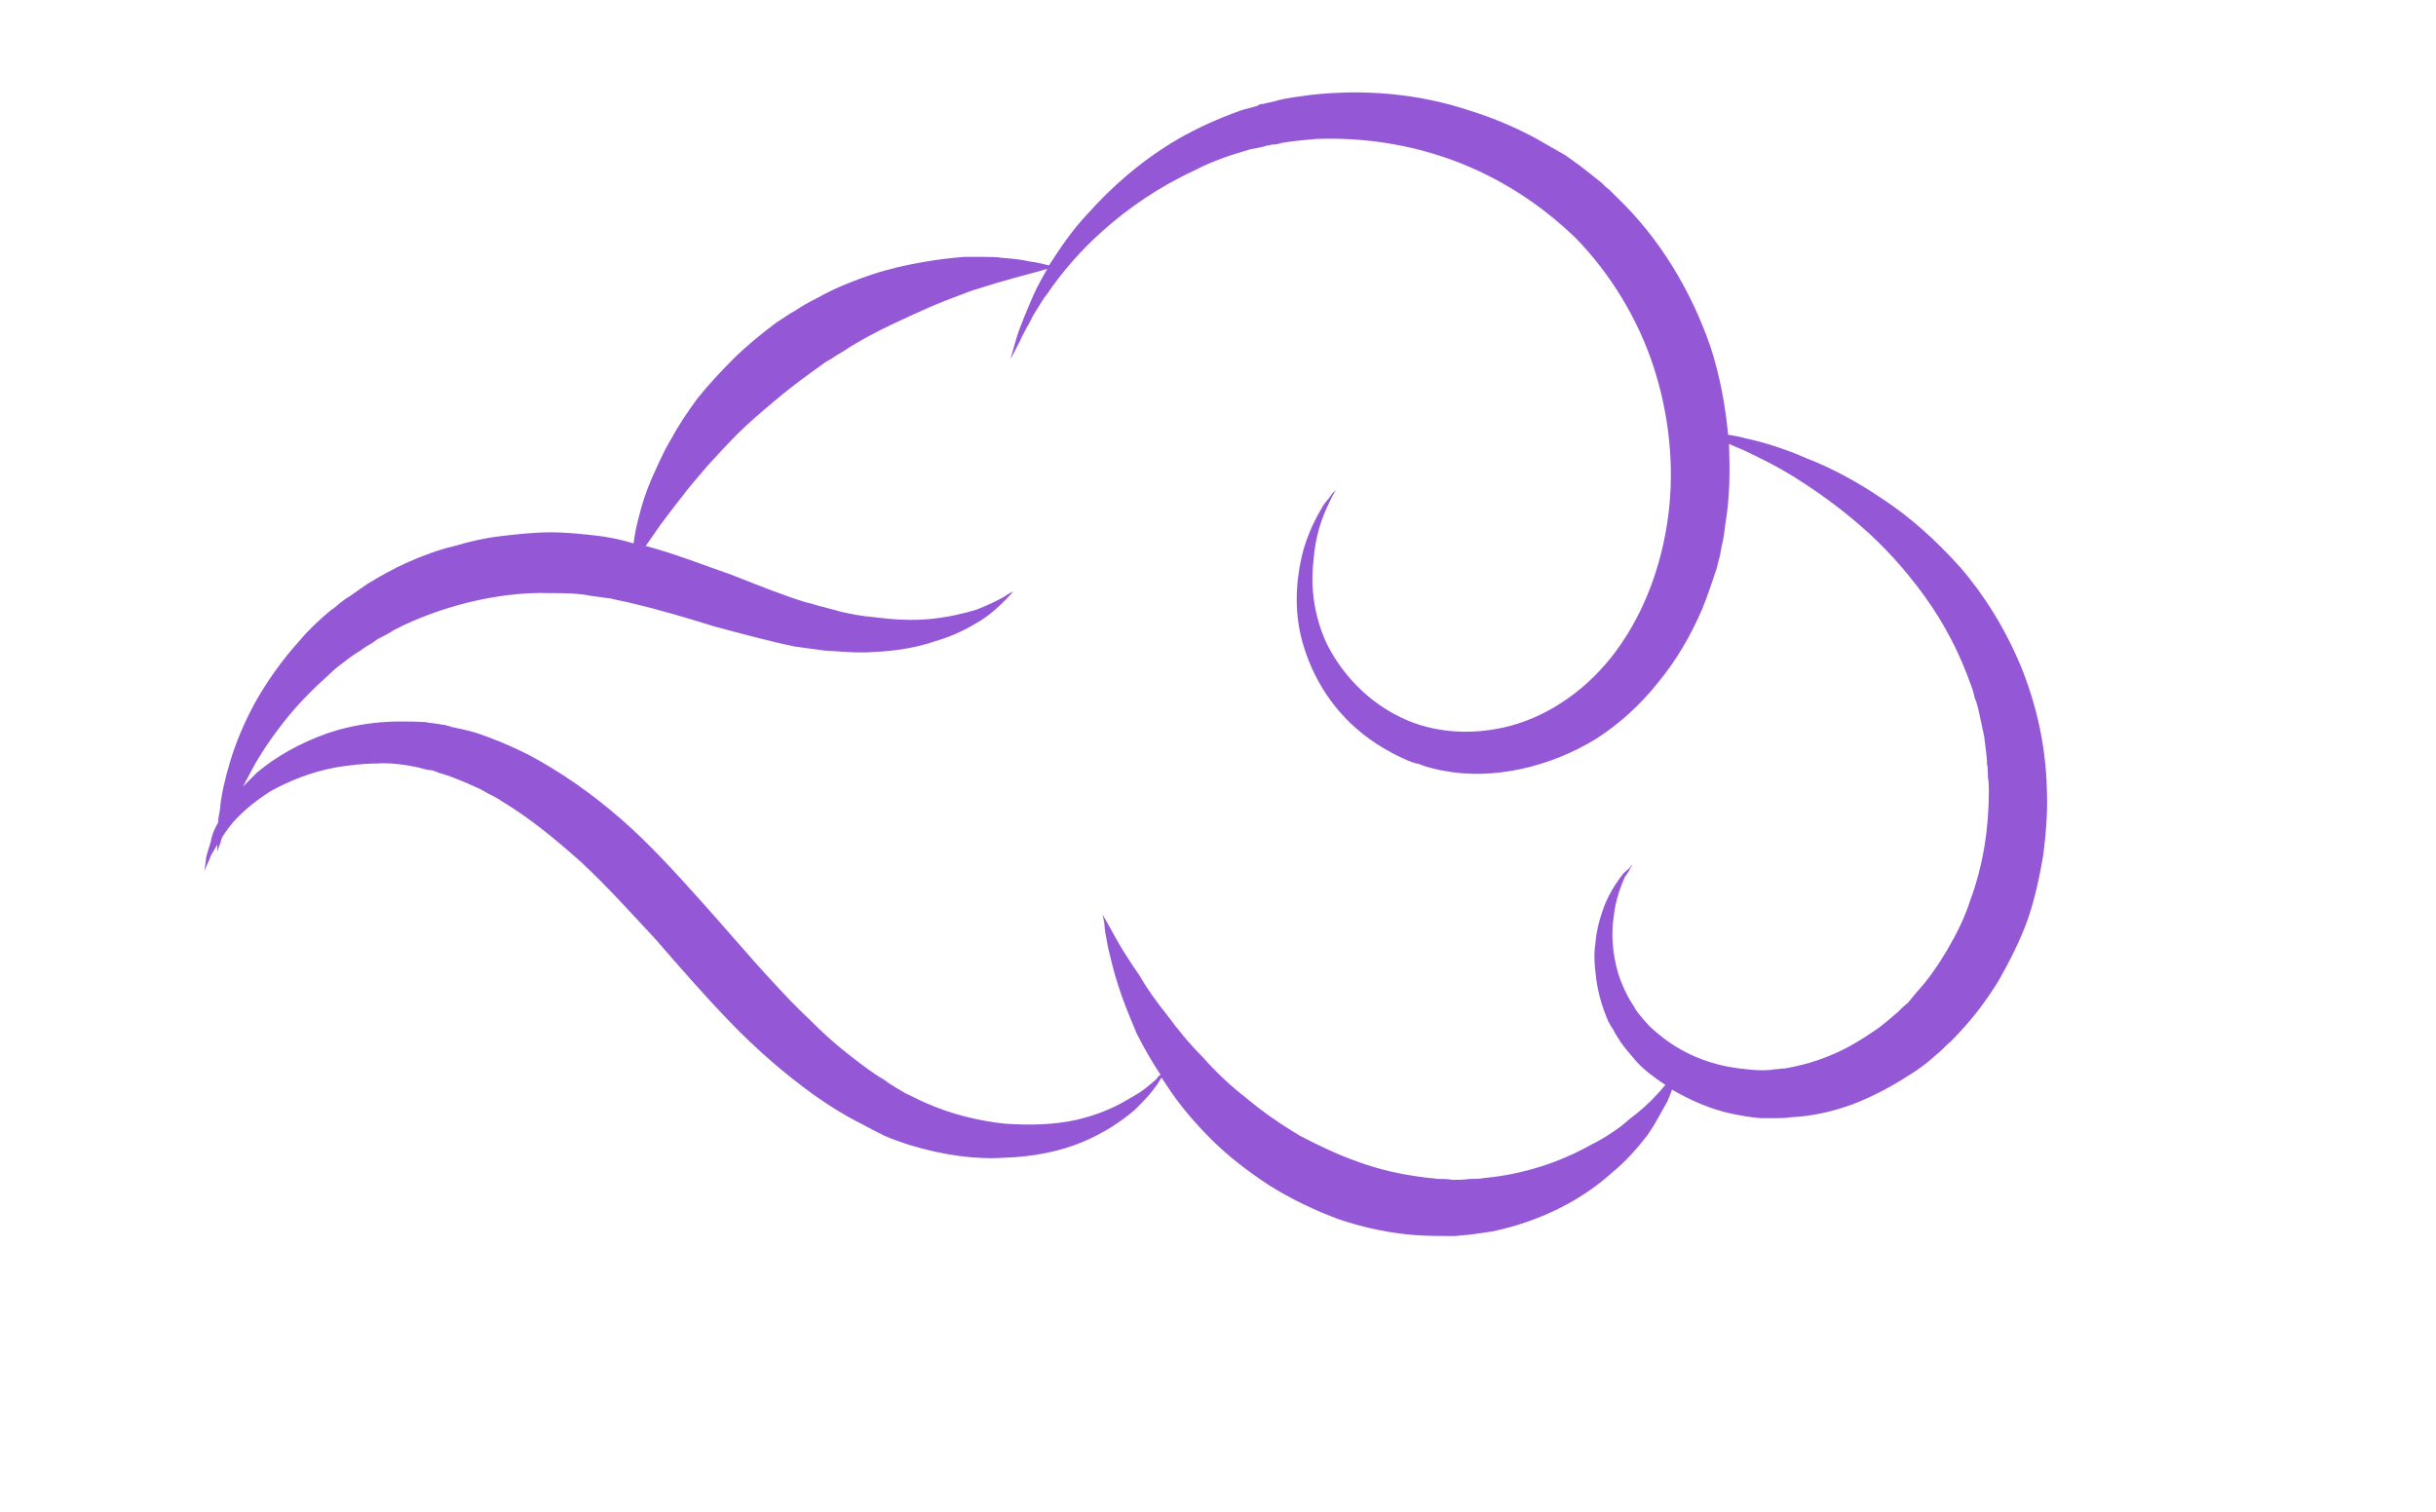 <?xml version="1.0" encoding="UTF-8" standalone="no"?>
<!DOCTYPE svg PUBLIC "-//W3C//DTD SVG 1.1//EN" "http://www.w3.org/Graphics/SVG/1.1/DTD/svg11.dtd">
<svg version="1.1" xmlns="http://www.w3.org/2000/svg" xmlns:xlink="http://www.w3.org/1999/xlink" preserveAspectRatio="xMidYMid meet" viewBox="311.333 277.631 24 16.42" width="20" height="12.42"><defs><path d="M330.55 283.05C330.27 282.86 329.99 282.71 329.73 282.61C329.48 282.5 329.25 282.43 329.06 282.39C328.99 282.37 328.93 282.36 328.87 282.35C328.84 282.03 328.78 281.71 328.68 281.4C328.47 280.79 328.13 280.22 327.66 279.77C327.65 279.76 327.59 279.7 327.58 279.69C327.55 279.67 327.52 279.64 327.49 279.61C327.43 279.56 327.36 279.51 327.3 279.46C327.28 279.44 327.12 279.33 327.11 279.32C327.04 279.28 326.97 279.24 326.9 279.2C326.63 279.04 326.35 278.92 326.06 278.83C325.49 278.64 324.9 278.6 324.35 278.66C324.22 278.68 324.08 278.69 323.95 278.73C323.95 278.73 323.91 278.74 323.86 278.75C323.85 278.75 323.85 278.75 323.83 278.76L323.82 278.76C323.81 278.76 323.8 278.76 323.8 278.76C323.77 278.77 323.76 278.78 323.76 278.78C323.7 278.8 323.64 278.81 323.58 278.83C323.33 278.92 323.11 279.02 322.9 279.14C322.49 279.38 322.17 279.67 321.92 279.95C321.74 280.14 321.61 280.34 321.5 280.51C321.5 280.51 321.49 280.51 321.49 280.51C321.44 280.5 321.38 280.48 321.29 280.47C321.21 280.45 321.11 280.44 320.99 280.43C320.93 280.42 320.86 280.42 320.8 280.42C320.73 280.42 320.66 280.42 320.58 280.42C320.44 280.43 320.27 280.45 320.11 280.48C319.94 280.51 319.76 280.55 319.58 280.61C319.4 280.67 319.22 280.74 319.05 280.83C318.96 280.88 318.87 280.92 318.78 280.98C318.74 281.01 318.69 281.03 318.65 281.06C318.64 281.07 318.54 281.13 318.53 281.14C318.37 281.26 318.21 281.39 318.07 281.53C317.93 281.67 317.8 281.81 317.68 281.96C317.57 282.11 317.47 282.26 317.39 282.41C317.3 282.56 317.24 282.71 317.18 282.84C317.12 282.98 317.08 283.11 317.05 283.23C317.02 283.34 317 283.44 316.99 283.53C316.95 283.52 316.92 283.51 316.88 283.5C316.8 283.48 316.7 283.46 316.62 283.45C316.45 283.43 316.27 283.41 316.09 283.41C315.91 283.41 315.73 283.43 315.56 283.45C315.38 283.47 315.21 283.51 315.04 283.56C314.87 283.6 314.71 283.66 314.55 283.73C314.39 283.8 314.25 283.88 314.1 283.97C314.03 284.02 313.97 284.06 313.9 284.11C313.86 284.13 313.83 284.16 313.8 284.18C313.79 284.19 313.72 284.25 313.71 284.25C313.58 284.36 313.47 284.46 313.37 284.58C313.17 284.8 313.01 285.03 312.88 285.26C312.76 285.48 312.67 285.7 312.61 285.9C312.55 286.1 312.51 286.28 312.5 286.42C312.49 286.47 312.48 286.52 312.48 286.56C312.44 286.63 312.41 286.7 312.4 286.77C312.38 286.84 312.36 286.89 312.35 286.94C312.34 287.04 312.33 287.09 312.33 287.09C312.33 287.09 312.35 287.04 312.39 286.95C312.4 286.91 312.44 286.86 312.47 286.8C312.47 286.8 312.47 286.8 312.47 286.8C312.47 286.85 312.47 286.88 312.47 286.88C312.47 286.88 312.48 286.84 312.51 286.77C312.51 286.75 312.52 286.73 312.53 286.71C312.55 286.68 312.57 286.65 312.6 286.61C312.7 286.48 312.86 286.34 313.05 286.22C313.25 286.11 313.49 286.01 313.77 285.96C313.9 285.94 314.05 285.92 314.2 285.92C314.34 285.91 314.5 285.93 314.64 285.96C314.68 285.97 314.72 285.98 314.76 285.99C314.77 285.99 314.79 285.99 314.83 286C314.84 286.01 314.84 286.01 314.84 286.01C314.85 286.01 314.83 286 314.83 286.01C314.83 286.01 314.84 286.01 314.84 286.01C314.84 286.01 314.84 286.01 314.85 286.01C314.86 286.01 314.87 286.02 314.87 286.02C314.95 286.04 315.03 286.07 315.1 286.1C315.18 286.13 315.26 286.17 315.33 286.2C315.41 286.25 315.49 286.28 315.56 286.33C315.86 286.51 316.14 286.74 316.42 286.99C316.7 287.25 316.96 287.54 317.23 287.83C317.49 288.13 317.76 288.44 318.04 288.73C318.32 289.02 318.63 289.29 318.95 289.52C319.12 289.64 319.28 289.74 319.46 289.83C319.55 289.88 319.63 289.92 319.71 289.96C319.8 290 319.89 290.03 319.98 290.06C320.34 290.17 320.69 290.22 321.01 290.2C321.33 290.19 321.62 290.13 321.86 290.03C322.1 289.93 322.29 289.8 322.43 289.68C322.49 289.62 322.55 289.56 322.6 289.5C322.64 289.45 322.68 289.4 322.7 289.36C322.71 289.35 322.71 289.34 322.72 289.33C322.74 289.36 322.76 289.39 322.78 289.42C322.91 289.62 323.07 289.81 323.26 290C323.44 290.18 323.66 290.35 323.89 290.5C324.13 290.65 324.38 290.77 324.65 290.87C324.92 290.96 325.2 291.02 325.48 291.04C325.62 291.05 325.76 291.05 325.91 291.05C325.98 291.04 326.04 291.04 326.1 291.03C326.18 291.02 326.24 291.01 326.31 291C326.84 290.89 327.29 290.65 327.6 290.37C327.76 290.24 327.89 290.09 327.99 289.96C328.09 289.82 328.15 289.69 328.21 289.59C328.23 289.54 328.25 289.5 328.26 289.46C328.45 289.57 328.67 289.67 328.9 289.72C329 289.74 329.1 289.76 329.22 289.77C329.29 289.77 329.33 289.77 329.38 289.77C329.45 289.77 329.49 289.77 329.55 289.76C329.78 289.75 330 289.7 330.22 289.62C330.43 289.54 330.64 289.43 330.84 289.3C330.94 289.24 331.03 289.17 331.12 289.09C331.17 289.05 331.21 289.01 331.25 288.97C331.3 288.93 331.33 288.89 331.38 288.84C331.54 288.67 331.69 288.47 331.81 288.27C331.93 288.06 332.04 287.84 332.12 287.62C332.2 287.39 332.25 287.15 332.29 286.92C332.32 286.68 332.34 286.45 332.33 286.21C332.32 285.74 332.22 285.29 332.05 284.87C331.88 284.46 331.65 284.09 331.39 283.79C331.12 283.49 330.84 283.24 330.55 283.05ZM330.91 288.41C330.9 288.42 330.83 288.51 330.82 288.52C330.78 288.55 330.74 288.59 330.71 288.62C330.64 288.68 330.56 288.75 330.49 288.8C330.33 288.91 330.17 289.01 330 289.08C329.84 289.15 329.66 289.2 329.49 289.23C329.45 289.23 329.4 289.24 329.37 289.24C329.32 289.25 329.27 289.25 329.23 289.25C329.16 289.25 329.07 289.24 328.99 289.23C328.66 289.19 328.36 289.06 328.13 288.87C328.08 288.83 328.02 288.78 327.97 288.72C327.95 288.7 327.93 288.67 327.91 288.65C327.89 288.62 327.86 288.59 327.85 288.56C327.78 288.46 327.72 288.33 327.68 288.21C327.61 287.98 327.6 287.75 327.63 287.57C327.65 287.39 327.71 287.24 327.75 287.15C327.78 287.11 327.8 287.08 327.81 287.05C327.83 287.03 327.83 287.02 327.83 287.02C327.83 287.02 327.82 287.03 327.8 287.05C327.79 287.07 327.75 287.09 327.72 287.13C327.66 287.21 327.56 287.35 327.5 287.54C327.47 287.63 327.44 287.74 327.43 287.87C327.41 287.99 327.42 288.12 327.44 288.27C327.46 288.41 327.5 288.56 327.57 288.72C327.59 288.76 327.61 288.79 327.63 288.82C327.65 288.87 327.68 288.9 327.7 288.94C327.75 289.01 327.81 289.08 327.87 289.15C327.96 289.25 328.07 289.33 328.19 289.41C328.16 289.44 328.13 289.48 328.1 289.51C328.02 289.6 327.92 289.69 327.8 289.78C327.69 289.88 327.54 289.98 327.38 290.06C327.06 290.24 326.66 290.38 326.22 290.42C326.17 290.43 326.11 290.43 326.06 290.43C326 290.44 325.93 290.44 325.88 290.44C325.83 290.43 325.78 290.43 325.72 290.43C325.66 290.42 325.61 290.42 325.55 290.41C325.32 290.38 325.09 290.33 324.87 290.25C324.64 290.17 324.43 290.07 324.22 289.96C324.02 289.84 323.83 289.71 323.65 289.56C323.47 289.42 323.31 289.27 323.17 289.11C323.02 288.96 322.89 288.8 322.78 288.65C322.66 288.5 322.56 288.36 322.48 288.22C322.39 288.09 322.32 287.98 322.26 287.88C322.15 287.68 322.08 287.56 322.08 287.56C322.08 287.56 322.09 287.6 322.1 287.66C322.1 287.72 322.12 287.81 322.14 287.92C322.17 288.04 322.2 288.18 322.25 288.33C322.3 288.49 322.37 288.66 322.45 288.85C322.52 288.99 322.61 289.15 322.71 289.3C322.69 289.31 322.68 289.32 322.67 289.34C322.64 289.37 322.59 289.41 322.54 289.45C322.49 289.49 322.42 289.53 322.35 289.57C322.2 289.66 322.01 289.74 321.79 289.79C321.56 289.84 321.3 289.85 321.02 289.83C320.74 289.8 320.44 289.73 320.15 289.6C320.08 289.57 320.01 289.53 319.94 289.5C319.86 289.45 319.78 289.41 319.72 289.36C319.58 289.28 319.44 289.17 319.3 289.06C319.16 288.95 319.03 288.83 318.9 288.7C318.76 288.57 318.63 288.43 318.5 288.29C318.24 288.01 317.98 287.7 317.71 287.4C317.44 287.1 317.16 286.79 316.85 286.52C316.54 286.25 316.2 286.01 315.84 285.82C315.66 285.73 315.47 285.65 315.29 285.59C315.19 285.56 315.1 285.54 315 285.52C315 285.52 314.99 285.51 314.97 285.51C314.97 285.51 314.96 285.51 314.94 285.5C314.93 285.5 314.93 285.5 314.92 285.5C314.88 285.49 314.86 285.49 314.86 285.49C314.81 285.48 314.77 285.48 314.73 285.47C314.52 285.46 314.34 285.46 314.17 285.48C313.99 285.5 313.82 285.54 313.67 285.59C313.36 285.7 313.1 285.85 312.9 286.02C312.85 286.07 312.8 286.12 312.75 286.17C312.78 286.11 312.81 286.06 312.84 286C312.93 285.83 313.05 285.65 313.2 285.46C313.34 285.28 313.52 285.1 313.71 284.93C313.76 284.88 313.82 284.84 313.87 284.8C313.92 284.76 313.98 284.72 314.03 284.69C314.04 284.68 314.12 284.63 314.12 284.63C314.16 284.61 314.18 284.59 314.21 284.57C314.27 284.54 314.33 284.51 314.39 284.47C314.64 284.34 314.92 284.24 315.2 284.17C315.49 284.1 315.79 284.06 316.08 284.07C316.23 284.07 316.38 284.07 316.53 284.1C316.61 284.11 316.67 284.12 316.75 284.13C316.82 284.15 316.9 284.16 316.97 284.18C317.27 284.25 317.57 284.34 317.86 284.43C318.16 284.51 318.45 284.59 318.74 284.65C318.82 284.66 318.88 284.67 318.96 284.68C319.03 284.69 319.1 284.7 319.17 284.7C319.31 284.71 319.45 284.72 319.58 284.71C319.84 284.7 320.07 284.66 320.27 284.59C320.48 284.53 320.64 284.44 320.77 284.36C320.89 284.28 320.97 284.2 321.03 284.14C321.08 284.09 321.11 284.05 321.11 284.05C321.11 284.05 321.07 284.07 321.01 284.11C320.94 284.15 320.84 284.2 320.71 284.25C320.58 284.29 320.41 284.33 320.22 284.35C320.03 284.37 319.82 284.36 319.59 284.33C319.47 284.32 319.36 284.3 319.23 284.27C319.17 284.25 319.11 284.24 319.05 284.22C318.99 284.21 318.92 284.18 318.86 284.17C318.6 284.09 318.33 283.98 318.05 283.87C317.76 283.77 317.46 283.65 317.13 283.56C317.13 283.56 317.12 283.56 317.12 283.56C317.16 283.5 317.22 283.42 317.28 283.33C317.35 283.24 317.42 283.14 317.51 283.03C317.59 282.92 317.69 282.81 317.79 282.69C317.89 282.58 318 282.46 318.12 282.34C318.24 282.22 318.37 282.11 318.5 282C318.63 281.89 318.77 281.78 318.91 281.68C318.92 281.67 319.01 281.61 319.02 281.6C319.06 281.57 319.09 281.55 319.13 281.53C319.2 281.48 319.28 281.44 319.35 281.39C319.5 281.3 319.65 281.22 319.8 281.15C319.95 281.08 320.1 281.01 320.24 280.95C320.38 280.89 320.52 280.84 320.65 280.79C320.78 280.75 320.9 280.71 321.01 280.68C321.12 280.65 321.22 280.62 321.3 280.6C321.38 280.58 321.44 280.56 321.48 280.55C321.44 280.62 321.4 280.69 321.37 280.75C321.31 280.87 321.27 280.98 321.23 281.07C321.19 281.17 321.16 281.25 321.14 281.32C321.1 281.46 321.08 281.53 321.08 281.53C321.08 281.53 321.12 281.46 321.18 281.34C321.21 281.27 321.25 281.2 321.3 281.11C321.32 281.06 321.35 281.02 321.38 280.97C321.41 280.92 321.44 280.87 321.48 280.82C321.63 280.6 321.83 280.36 322.09 280.13C322.36 279.89 322.69 279.66 323.08 279.48C323.27 279.38 323.48 279.31 323.69 279.25C323.75 279.24 323.81 279.23 323.87 279.21C323.88 279.21 323.89 279.21 323.92 279.2C323.92 279.2 323.95 279.2 323.95 279.2C324.01 279.19 324.03 279.18 324.04 279.18C324.16 279.16 324.28 279.15 324.39 279.14C324.88 279.12 325.39 279.19 325.88 279.37C326.37 279.55 326.83 279.84 327.22 280.22C327.59 280.6 327.89 281.09 328.06 281.61C328.23 282.13 328.29 282.7 328.22 283.23C328.15 283.77 327.96 284.28 327.66 284.69C327.36 285.1 326.95 285.39 326.51 285.51C326.06 285.63 325.61 285.58 325.26 285.39C324.9 285.2 324.64 284.89 324.5 284.59C324.36 284.27 324.34 283.96 324.37 283.71C324.39 283.45 324.46 283.26 324.52 283.13C324.55 283.07 324.57 283.02 324.59 282.99C324.61 282.96 324.62 282.94 324.62 282.94C324.62 282.94 324.61 282.96 324.58 282.98C324.56 283.01 324.53 283.05 324.48 283.11C324.41 283.23 324.3 283.42 324.24 283.68C324.18 283.95 324.15 284.3 324.27 284.67C324.39 285.05 324.64 285.44 325.06 285.71C325.17 285.78 325.28 285.84 325.4 285.89C325.41 285.89 325.42 285.9 325.45 285.91C325.45 285.91 325.46 285.91 325.46 285.91C325.46 285.91 325.47 285.91 325.47 285.91C325.47 285.92 325.46 285.91 325.48 285.92C325.48 285.92 325.49 285.92 325.5 285.92C325.55 285.94 325.58 285.95 325.58 285.95C325.65 285.97 325.72 285.99 325.79 286C326.05 286.05 326.34 286.04 326.62 285.98C326.9 285.92 327.18 285.81 327.44 285.65C327.69 285.49 327.92 285.28 328.11 285.04C328.31 284.8 328.47 284.52 328.59 284.24C328.65 284.09 328.7 283.94 328.75 283.79C328.75 283.78 328.76 283.74 328.78 283.67C328.79 283.61 328.8 283.57 328.8 283.56C328.82 283.49 328.83 283.4 328.84 283.32C328.89 283.03 328.89 282.74 328.88 282.45C328.92 282.47 328.97 282.49 329.02 282.51C329.19 282.59 329.4 282.69 329.62 282.83C329.84 282.97 330.08 283.14 330.32 283.35C330.56 283.56 330.79 283.81 331 284.1C331.21 284.39 331.38 284.71 331.51 285.08C331.53 285.13 331.54 285.18 331.55 285.22C331.56 285.23 331.59 285.34 331.59 285.35C331.61 285.44 331.63 285.54 331.65 285.63C331.66 285.73 331.68 285.83 331.68 285.93C331.69 285.94 331.69 286.06 331.69 286.07C331.7 286.12 331.7 286.17 331.7 286.22C331.7 286.62 331.64 287.02 331.5 287.4C331.44 287.59 331.35 287.77 331.25 287.94C331.15 288.11 331.04 288.27 330.91 288.41Z" id="aSWBDMMuU"></path><mask id="maskb253t2TkGp" x="312.33" y="278.63" width="20" height="12.42" maskUnits="userSpaceOnUse"><rect x="312.33" y="278.63" width="20" height="12.42" fill="white"></rect><use xlink:href="#aSWBDMMuU" opacity="1" fill="black"></use></mask></defs><g><g><use xlink:href="#aSWBDMMuU" opacity="1" fill="#9458d6" fill-opacity="1"></use><g mask="url(#maskb253t2TkGp)"><use xlink:href="#aSWBDMMuU" opacity="1" fill-opacity="0" stroke="#000000" stroke-width="0" stroke-opacity="1"></use></g></g></g></svg>